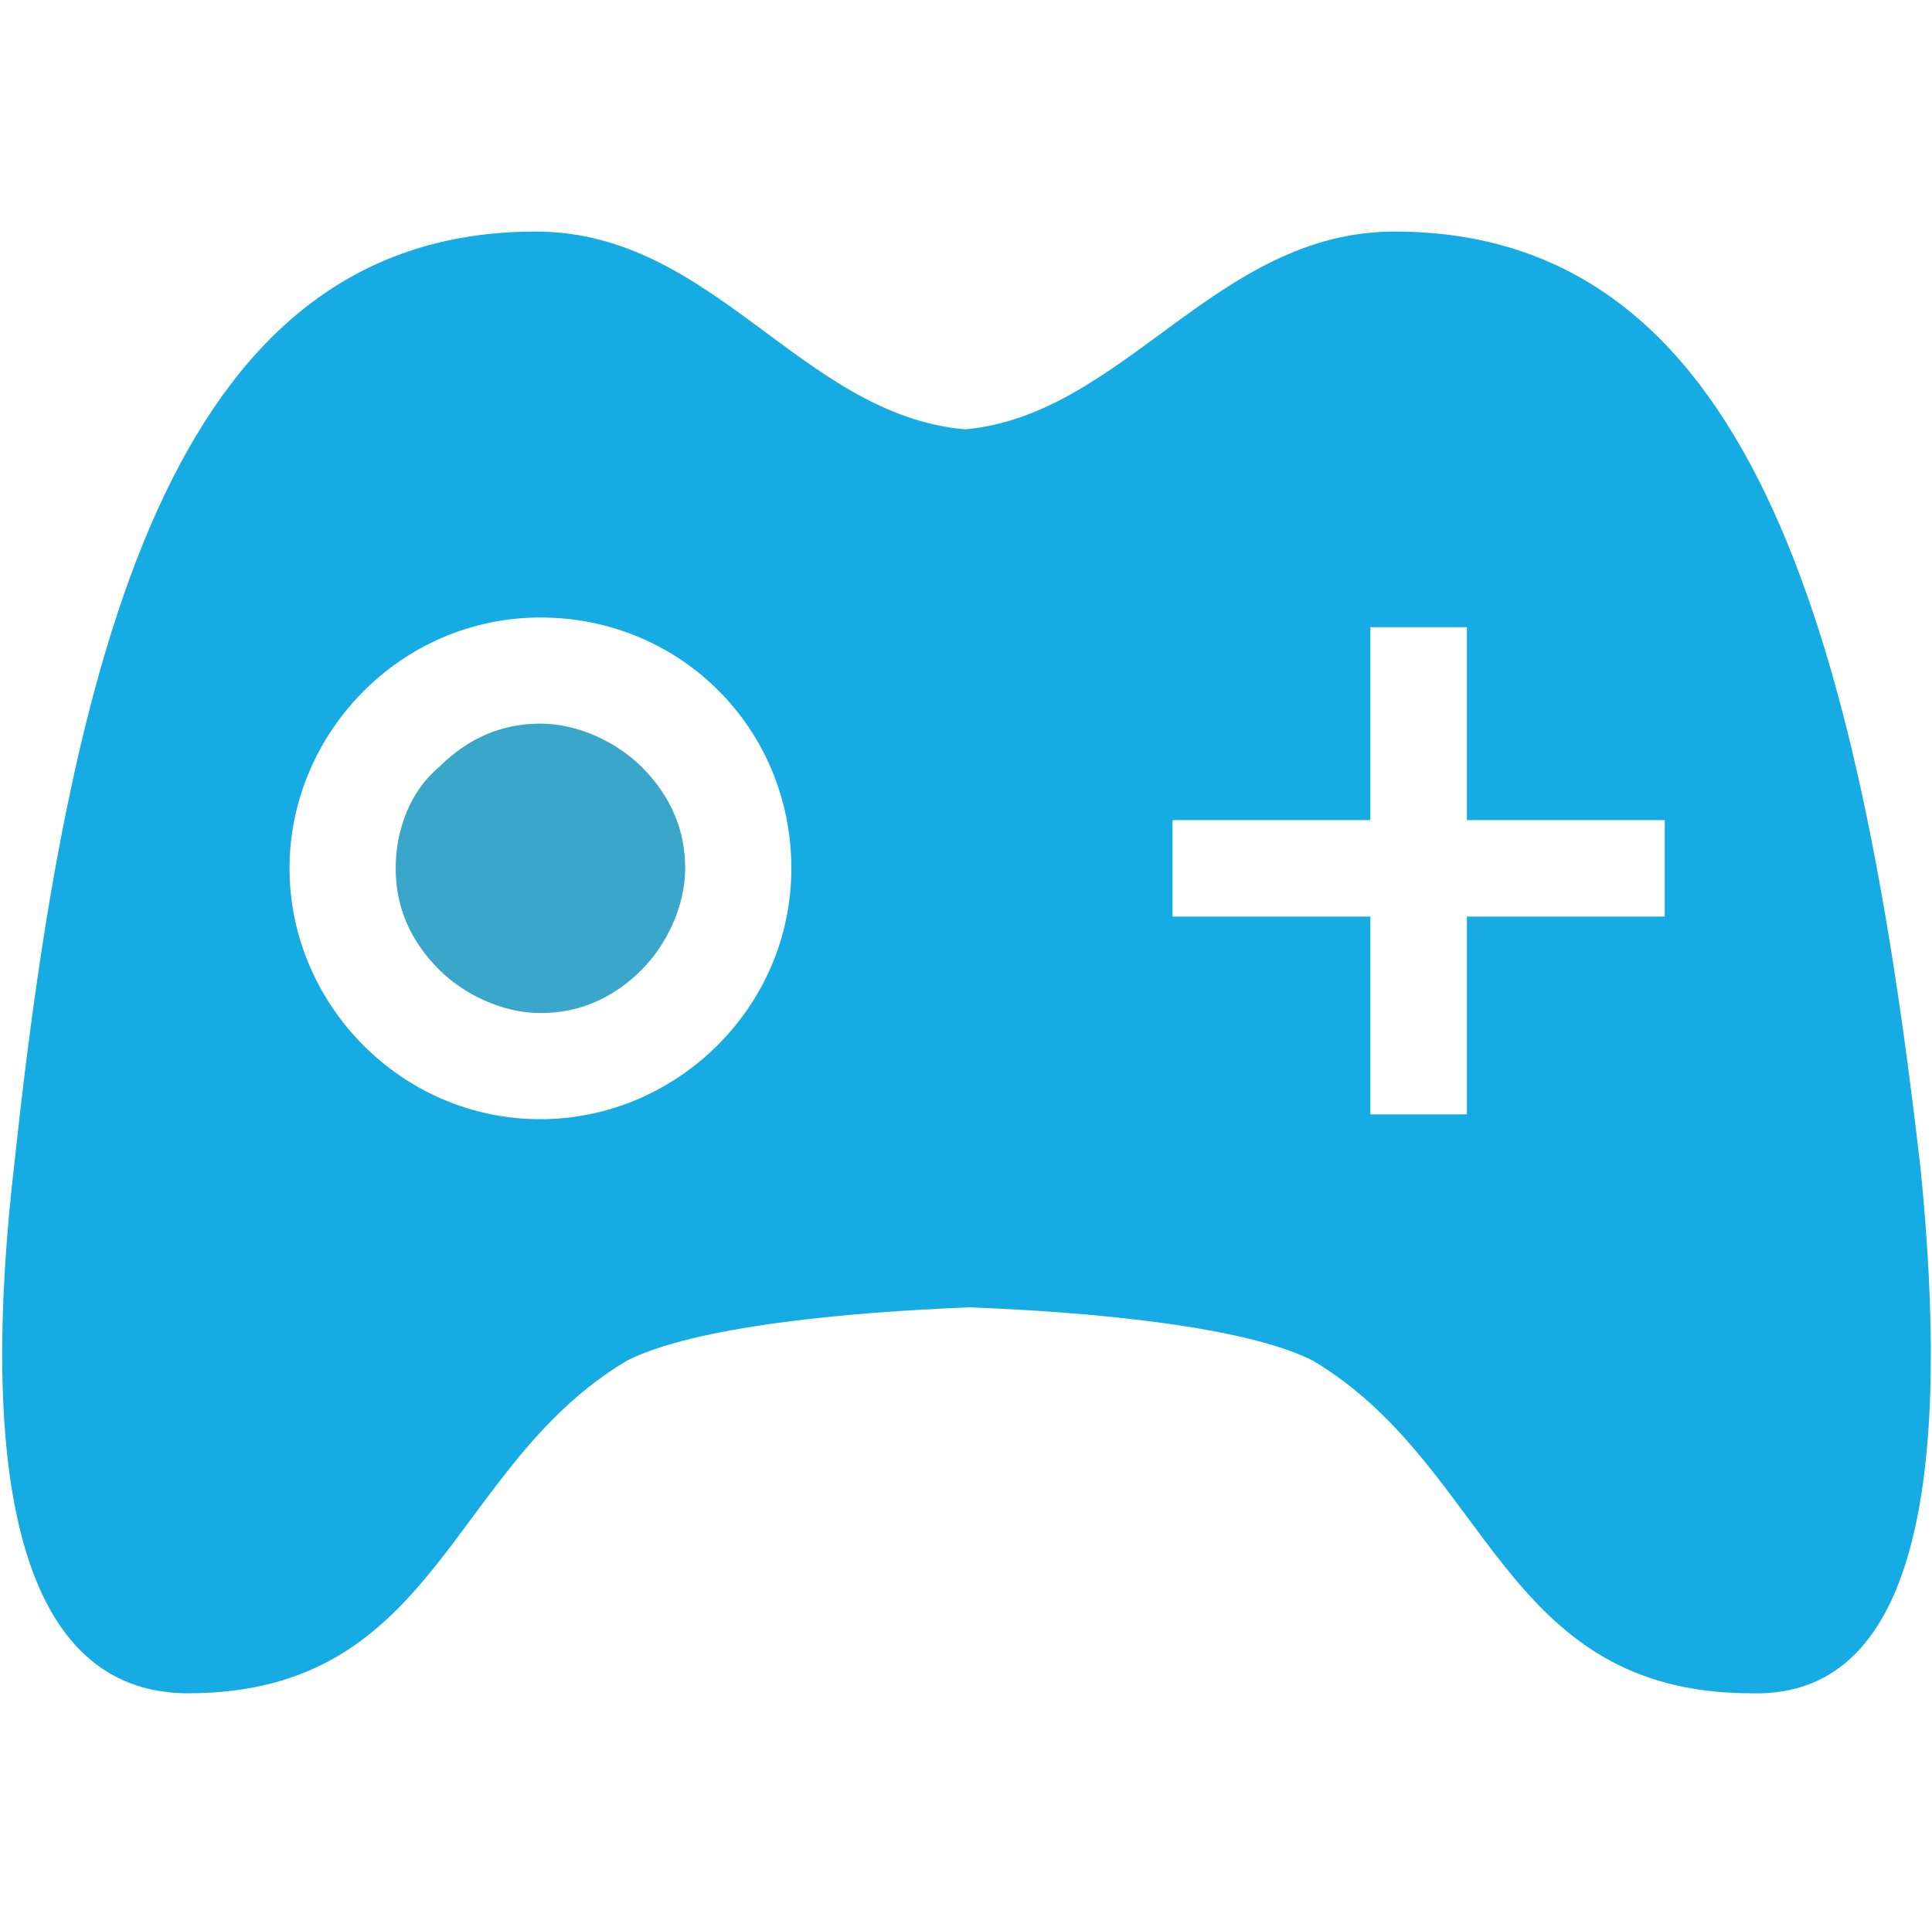 <?xml version="1.0" standalone="no"?><!DOCTYPE svg PUBLIC "-//W3C//DTD SVG 1.1//EN" "http://www.w3.org/Graphics/SVG/1.1/DTD/svg11.dtd"><svg t="1597355065718" class="icon" viewBox="0 0 1025 1024" version="1.1" xmlns="http://www.w3.org/2000/svg" p-id="27284" xmlns:xlink="http://www.w3.org/1999/xlink" width="200.195" height="200"><defs><style type="text/css"></style></defs><path d="M1018.88 619.52c-33.28-289.28-92.16-496.64-279.04-496.64-94.72 0-143.36 97.28-227.84 104.96C424.96 220.16 378.88 122.88 284.16 122.88c-186.88 0-245.76 207.36-276.48 494.08-17.92 153.6-2.56 281.6 92.16 281.6 133.12 0 138.24-120.32 232.96-176.64 35.84-17.92 115.2-25.6 181.76-28.16 66.56 2.56 145.92 10.24 181.76 28.16 94.72 56.32 99.84 176.64 232.96 176.64 92.16 2.56 104.96-125.44 89.6-279.04z m-732.16-25.6c-74.24 0-133.12-61.44-133.12-133.12s58.88-133.12 133.12-133.12 133.12 58.88 133.12 133.12-61.44 133.12-133.12 133.12z m596.48-107.52H778.24v104.96h-51.2V486.4h-104.96V435.2H727.04V332.8h51.2v102.4h104.96v51.2z" fill="#17abe3" p-id="27285" data-spm-anchor-id="a313x.7781069.0.i17" class="selected"></path><path d="M209.92 460.8c0 20.48 7.68 38.4 23.04 53.76C245.76 527.36 266.24 537.6 286.72 537.6s38.4-7.68 53.76-23.04C353.28 501.76 363.52 481.28 363.52 460.8s-7.68-38.4-23.04-53.76C327.68 394.24 307.2 384 286.72 384s-38.4 7.68-53.76 23.04C217.6 419.84 209.92 440.32 209.92 460.8z" fill="#3AA6CA" p-id="27286"></path></svg>